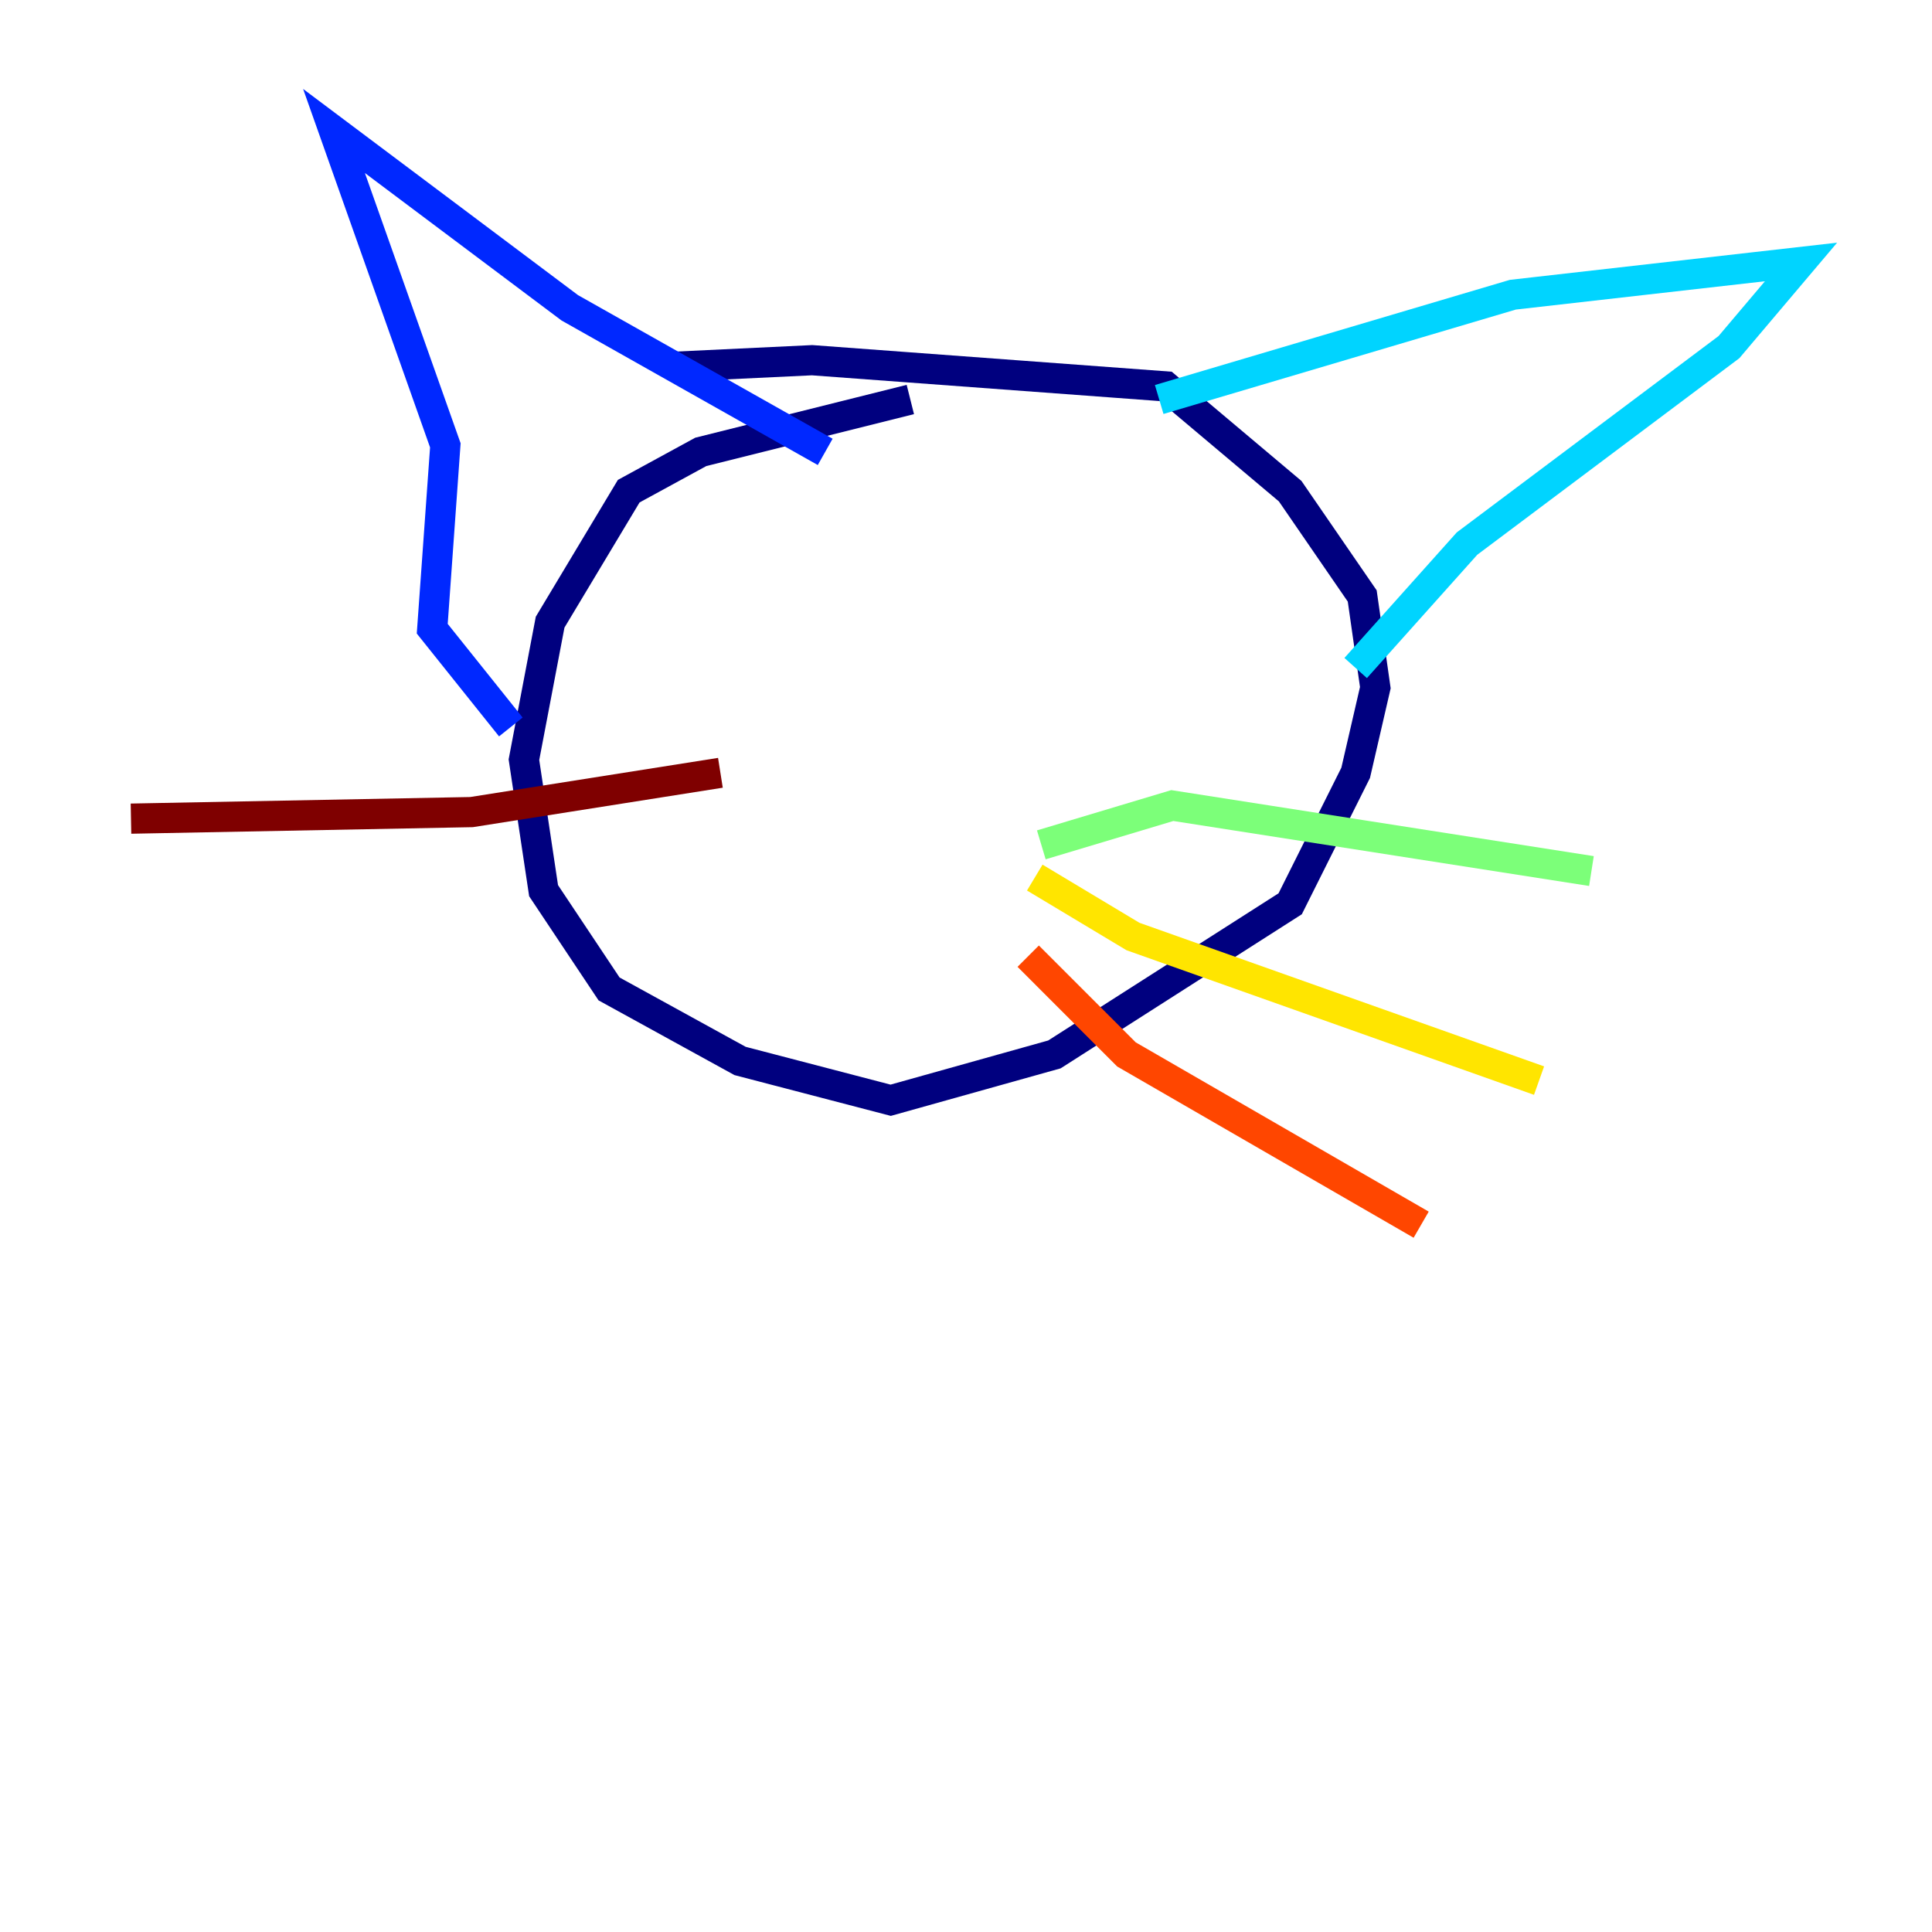 <?xml version="1.0" encoding="utf-8" ?>
<svg baseProfile="tiny" height="128" version="1.2" viewBox="0,0,128,128" width="128" xmlns="http://www.w3.org/2000/svg" xmlns:ev="http://www.w3.org/2001/xml-events" xmlns:xlink="http://www.w3.org/1999/xlink"><defs /><polyline fill="none" points="60.312,26.468 46.427,29.939 41.654,32.542 36.447,41.22 34.712,50.332 36.014,59.01 40.352,65.519 49.031,70.291 59.01,72.895 69.858,69.858 85.478,59.878 89.817,51.2 91.119,45.559 90.251,39.485 85.478,32.542 77.234,25.6 53.803,23.864 44.691,24.298" stroke="#00007f" stroke-width="2" /><polyline fill="none" points="54.671,29.939 37.749,20.393 22.129,8.678 29.505,29.505 28.637,41.654 33.844,48.163" stroke="#0028ff" stroke-width="2" /><polyline fill="none" points="76.8,26.468 100.231,19.525 119.322,17.356 114.549,22.997 97.193,36.014 89.817,44.258" stroke="#00d4ff" stroke-width="2" /><polyline fill="none" points="68.99,55.973 77.668,53.37 105.437,57.709" stroke="#7cff79" stroke-width="2" /><polyline fill="none" points="68.556,58.142 75.064,62.047 101.966,71.593" stroke="#ffe500" stroke-width="2" /><polyline fill="none" points="68.122,63.349 74.63,69.858 94.156,81.139" stroke="#ff4600" stroke-width="2" /><polyline fill="none" points="47.729,51.2 31.241,53.803 8.678,54.237" stroke="#7f0000" stroke-width="2" /></svg>